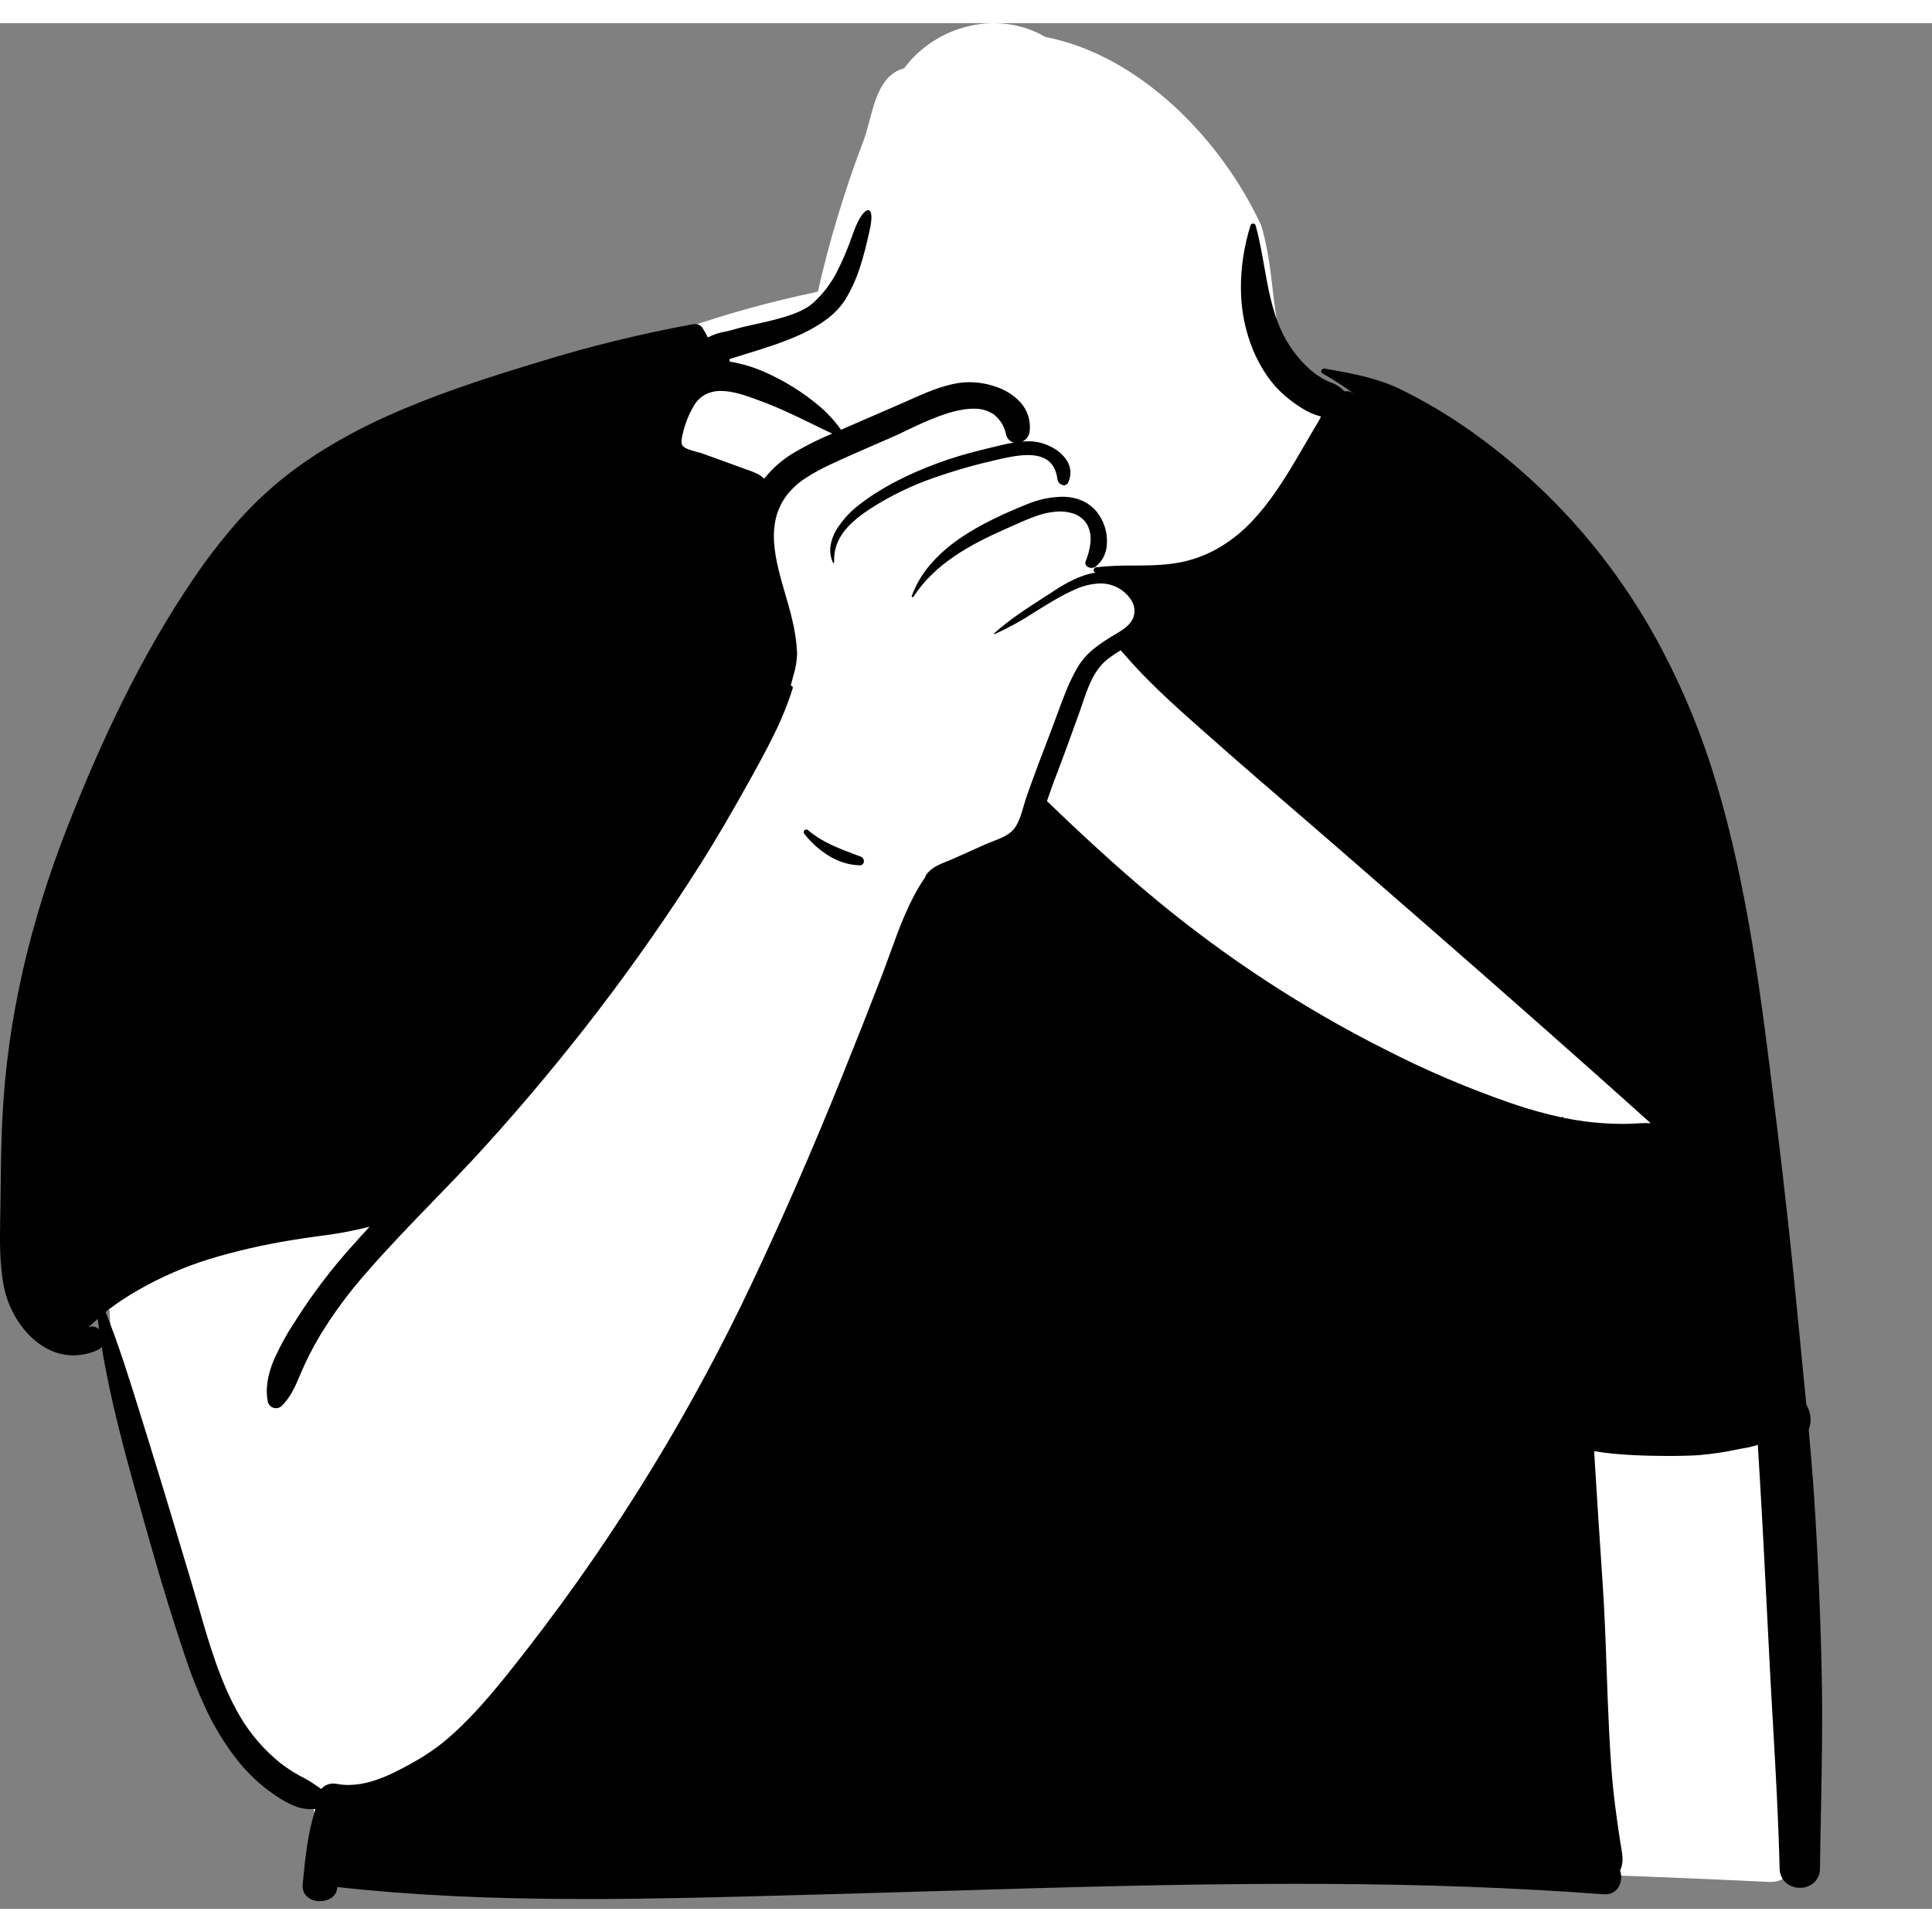 <svg width="122" height="122" viewBox="0 0 125 122" fill="none" xmlns="http://www.w3.org/2000/svg">
<rect x="0" y="0" width="125" height="122" fill="#808080" stroke="none"/>
<path d="M85.62 24.815C81.655 21.133 82.928 17.581 81.603 13.095C79.04 7.543 73.754 2.076 67.634 0.892C64.578 -0.896 60.583 0.117 58.495 2.92C56.533 3.439 56.468 6.148 55.813 7.75C54.623 10.887 53.655 14.102 52.914 17.374C29.307 22.282 11.199 38.337 7.424 62.687C6.778 66.225 6.25 69.788 5.754 73.35C5.463 76.419 3.924 81.289 7.088 83.274C7.179 85.476 7.443 87.699 8.282 89.771C8.604 91.836 8.865 93.915 9.546 95.905C11.047 99.352 11.278 103.133 12.964 106.568C14.142 109.103 15.872 111.138 18.011 112.91C18.914 113.701 20.155 114.559 20.345 115.796C20.288 117.661 21.705 120.357 23.943 119.481C25.531 120.077 27.236 120.233 28.919 120.22C57.428 118.989 85.997 118.885 114.508 120.262C115.508 120.308 116.457 119.35 116.415 118.356C115.958 107.515 114.842 96.711 113.073 86.005C109.133 63.839 104.923 39.045 85.62 24.816V24.815Z" fill="white"/>
<path d="M20.703 121.503C20.538 121.509 20.373 121.481 20.219 121.421C20.065 121.36 19.925 121.268 19.808 121.151C19.722 121.054 19.657 120.94 19.619 120.816C19.58 120.692 19.568 120.561 19.584 120.432L19.615 120.096C19.746 118.68 19.927 117.044 20.409 115.55C20.337 115.552 20.273 115.553 20.213 115.553C19.89 115.562 19.567 115.518 19.258 115.424C18.73 115.229 18.232 114.964 17.776 114.635C17.276 114.297 16.805 113.917 16.371 113.498C15.937 113.078 15.536 112.626 15.171 112.145C14.451 111.187 13.833 110.158 13.326 109.073C12.817 107.989 12.374 106.876 11.998 105.739C11.237 103.481 10.504 101.107 9.758 98.479L9.015 95.843C8.051 92.421 7.139 89.067 6.58 85.643C6.514 85.73 6.426 85.798 6.326 85.841C5.832 86.068 5.296 86.188 4.752 86.192C4.19 86.19 3.636 86.057 3.135 85.803C2.627 85.544 2.17 85.196 1.786 84.774C1.385 84.339 1.05 83.849 0.79 83.317C0.526 82.788 0.338 82.224 0.23 81.643C-0.038 80.177 -0.011 78.661 0.016 77.195V77.187C0.019 77.013 0.023 76.832 0.025 76.654L0.028 76.476C0.032 76.158 0.036 75.827 0.04 75.534C0.058 73.959 0.078 72.331 0.16 70.729C0.24 69.156 0.393 67.553 0.616 65.966C0.834 64.419 1.125 62.843 1.48 61.282C1.826 59.762 2.242 58.213 2.719 56.679C3.182 55.187 3.714 53.668 4.301 52.162C5.507 49.069 6.706 46.334 7.965 43.799C8.665 42.39 9.392 41.031 10.126 39.761C10.906 38.408 11.719 37.113 12.543 35.907C13.352 34.712 14.231 33.565 15.175 32.473C16.119 31.381 17.158 30.375 18.28 29.466C20.447 27.736 23.01 26.26 26.116 24.956C29.025 23.733 32.056 22.77 34.897 21.912C38.16 20.904 41.481 20.091 44.841 19.477C44.885 19.469 44.929 19.465 44.974 19.465C45.071 19.462 45.168 19.484 45.254 19.531C45.34 19.577 45.412 19.646 45.462 19.73C45.569 19.907 45.676 20.099 45.799 20.332C46.154 20.146 46.537 20.019 46.932 19.954C47.111 19.915 47.28 19.878 47.424 19.833C47.841 19.705 48.355 19.59 48.899 19.47C50.256 19.168 51.793 18.826 52.606 18.103C53.23 17.537 53.747 16.864 54.134 16.116C54.516 15.369 54.846 14.596 55.12 13.803L55.227 13.509C55.58 12.533 55.955 12.097 56.17 12.097C56.193 12.097 56.217 12.102 56.237 12.113C56.258 12.123 56.276 12.139 56.29 12.158C56.414 12.312 56.411 12.736 56.282 13.322L56.224 13.582C56.066 14.291 55.885 15.051 55.637 15.801C55.406 16.529 55.088 17.227 54.69 17.88C53.489 19.799 50.603 20.683 48.283 21.393C47.903 21.509 47.543 21.619 47.203 21.73C47.211 21.785 47.211 21.84 47.205 21.895C47.971 22.021 48.718 22.241 49.428 22.552C50.753 23.128 51.984 23.899 53.082 24.837C53.583 25.271 54.03 25.764 54.413 26.305L58.173 24.673C58.387 24.58 58.606 24.483 58.816 24.389L58.821 24.387C59.843 23.93 60.899 23.459 62.014 23.28C62.241 23.244 62.472 23.227 62.702 23.228C63.314 23.229 63.921 23.335 64.496 23.544C65.064 23.737 65.576 24.064 65.992 24.496C66.227 24.748 66.405 25.047 66.514 25.373C66.622 25.7 66.659 26.046 66.621 26.388C66.608 26.534 66.556 26.674 66.471 26.793C66.387 26.913 66.272 27.008 66.139 27.07C66.277 27.058 66.415 27.052 66.549 27.052C66.604 27.052 66.658 27.053 66.712 27.055C67.163 27.079 67.604 27.2 68.004 27.409C68.416 27.606 68.769 27.911 69.023 28.291C69.151 28.49 69.23 28.716 69.252 28.952C69.272 29.211 69.225 29.47 69.115 29.706C69.095 29.762 69.058 29.81 69.009 29.844C68.961 29.879 68.903 29.898 68.843 29.898C68.74 29.892 68.641 29.851 68.563 29.782C68.486 29.713 68.434 29.619 68.416 29.517C68.29 28.457 67.665 27.942 66.506 27.942C65.837 27.942 65.084 28.114 64.478 28.252C63.112 28.56 61.764 28.946 60.441 29.408C59.024 29.897 57.669 30.549 56.404 31.353C55.091 32.202 53.888 33.219 53.968 34.894C53.968 34.898 53.968 34.903 53.966 34.907C53.965 34.911 53.963 34.915 53.96 34.918C53.956 34.922 53.951 34.925 53.946 34.928C53.94 34.93 53.934 34.931 53.929 34.931C53.922 34.931 53.916 34.93 53.911 34.927C53.906 34.923 53.902 34.919 53.899 34.913C53.741 34.578 53.683 34.205 53.732 33.838C53.785 33.473 53.909 33.122 54.098 32.805C54.49 32.165 54.998 31.605 55.597 31.151C56.954 30.099 58.641 29.21 60.753 28.434C61.693 28.097 62.65 27.813 63.621 27.581L63.844 27.527C63.958 27.499 64.074 27.47 64.187 27.443H64.188C64.647 27.329 65.121 27.212 65.594 27.135C65.474 27.105 65.365 27.042 65.278 26.954C65.191 26.866 65.129 26.756 65.099 26.636L65.088 26.596C64.986 26.085 64.703 25.627 64.29 25.307C63.904 25.051 63.447 24.924 62.984 24.942C62.366 24.942 61.627 25.105 60.726 25.439C59.955 25.725 59.192 26.09 58.58 26.384L58.578 26.385C58.278 26.529 58.02 26.652 57.795 26.751C57.404 26.923 57.004 27.096 56.618 27.263L56.604 27.27C55.683 27.668 54.732 28.08 53.81 28.514L53.641 28.594C53.12 28.835 52.616 29.112 52.134 29.424C51.652 29.733 51.227 30.123 50.878 30.577C50.55 31.017 50.317 31.52 50.194 32.055C50.078 32.581 50.043 33.121 50.089 33.657C50.167 34.75 50.494 35.867 50.81 36.947C50.978 37.523 51.137 38.065 51.253 38.585C51.433 39.305 51.54 40.042 51.573 40.783C51.557 41.28 51.472 41.773 51.321 42.247V42.249C51.297 42.338 51.273 42.43 51.249 42.522L51.162 42.861C51.184 42.862 51.205 42.868 51.224 42.879C51.243 42.889 51.26 42.904 51.273 42.922C51.284 42.936 51.291 42.953 51.294 42.971C51.298 42.989 51.297 43.007 51.291 43.024C50.969 44.044 50.567 45.038 50.091 45.996C49.635 46.936 49.14 47.837 48.588 48.834C47.315 51.132 46.303 52.858 45.307 54.43C43.276 57.634 41.056 60.815 38.709 63.884C36.399 66.904 33.913 69.882 31.321 72.738C30.242 73.927 29.106 75.1 28.006 76.235C26.584 77.704 25.114 79.222 23.751 80.791C22.61 82.072 21.587 83.454 20.697 84.919C20.22 85.718 19.799 86.548 19.438 87.405L19.367 87.575C19.077 88.268 18.791 88.889 18.237 89.457C18.169 89.522 18.086 89.569 17.995 89.593C17.904 89.616 17.809 89.616 17.718 89.592C17.627 89.568 17.544 89.521 17.477 89.456C17.41 89.39 17.36 89.309 17.334 89.219C17.161 88.409 17.291 87.505 17.732 86.452C18.132 85.569 18.603 84.72 19.141 83.915L19.157 83.89L19.233 83.77C20.291 82.12 21.482 80.559 22.794 79.101C23.142 78.707 23.507 78.305 23.912 77.871C22.8 78.15 21.672 78.356 20.534 78.488H20.532C19.935 78.571 19.317 78.656 18.717 78.762C16.949 79.052 15.202 79.458 13.488 79.979C11.923 80.47 10.416 81.127 8.991 81.939C8.301 82.328 7.638 82.763 7.007 83.242C6.961 83.277 6.915 83.315 6.87 83.351L6.86 83.359L6.832 83.382C7.71 85.586 8.425 87.893 9.116 90.125V90.127C9.231 90.498 9.35 90.882 9.469 91.259C10.07 93.19 10.644 95.082 11.126 96.68L12.347 100.752C12.511 101.296 12.673 101.859 12.83 102.404L12.831 102.409C13.532 104.851 14.258 107.375 15.527 109.549C16.211 110.709 17.1 111.735 18.15 112.577C18.656 112.968 19.2 113.308 19.774 113.591C20.029 113.732 20.275 113.889 20.511 114.061H20.512C20.6 114.123 20.691 114.186 20.782 114.248C20.878 114.136 20.997 114.047 21.131 113.986C21.265 113.925 21.411 113.893 21.558 113.894C21.62 113.894 21.681 113.899 21.742 113.909L21.788 113.917C22.037 113.965 22.289 113.989 22.543 113.988C23.069 113.981 23.591 113.897 24.093 113.74C24.595 113.584 25.083 113.387 25.553 113.151C26.986 112.444 28.065 111.761 28.948 111.001C30.886 109.331 32.503 107.255 34.069 105.248L34.19 105.093C39.911 97.71 44.8 89.719 48.768 81.266C50.699 77.17 52.609 72.786 54.444 68.235C55.418 65.822 56.271 63.662 57.052 61.633L57.164 61.337C57.304 60.967 57.442 60.585 57.575 60.216C58.185 58.529 58.816 56.784 59.817 55.322C59.826 55.307 59.839 55.294 59.854 55.284C59.857 55.234 59.873 55.186 59.899 55.143C60.203 54.659 60.734 54.445 61.248 54.239H61.249C61.377 54.188 61.509 54.135 61.635 54.078C62.34 53.762 63.055 53.442 63.747 53.133L63.76 53.127C63.899 53.065 64.053 53.005 64.216 52.942C64.696 52.757 65.239 52.548 65.552 52.193C65.901 51.8 66.082 51.173 66.241 50.619C66.299 50.417 66.354 50.226 66.415 50.052C66.931 48.579 67.499 47.099 68.048 45.666V45.665L68.066 45.619C68.182 45.315 68.296 45.003 68.407 44.7C68.774 43.695 69.154 42.655 69.688 41.73C69.965 41.253 70.327 40.831 70.756 40.485C71.186 40.146 71.64 39.839 72.115 39.567L72.328 39.439C72.732 39.193 73.176 38.892 73.339 38.422C73.398 38.242 73.416 38.052 73.392 37.865C73.367 37.678 73.301 37.499 73.198 37.341C72.996 37.019 72.717 36.751 72.386 36.561C72.023 36.352 71.61 36.245 71.19 36.249C70.63 36.266 70.08 36.396 69.571 36.63C69.064 36.854 68.572 37.111 68.098 37.398C67.725 37.614 67.35 37.848 66.988 38.074C66.149 38.627 65.268 39.113 64.353 39.529C64.35 39.53 64.347 39.531 64.344 39.531C64.338 39.531 64.333 39.529 64.328 39.525C64.324 39.521 64.32 39.517 64.319 39.511C64.316 39.506 64.315 39.499 64.317 39.494C64.317 39.488 64.32 39.482 64.325 39.478C65.266 38.617 66.394 37.89 67.486 37.187L67.489 37.185C67.62 37.101 67.755 37.014 67.887 36.928L68.189 36.731C68.912 36.259 69.871 35.698 70.883 35.55C70.844 35.54 70.811 35.516 70.788 35.484C70.766 35.452 70.755 35.413 70.759 35.373C70.764 35.328 70.784 35.286 70.816 35.254C70.848 35.222 70.89 35.202 70.935 35.198C71.731 35.116 72.53 35.081 73.33 35.091C74.431 35.085 75.569 35.078 76.672 34.818C77.505 34.619 78.302 34.288 79.031 33.839C79.76 33.389 80.427 32.844 81.013 32.218C81.564 31.627 82.07 30.995 82.528 30.328C82.932 29.749 83.332 29.118 83.826 28.281C84.017 27.958 84.208 27.63 84.393 27.312C84.673 26.832 84.962 26.335 85.253 25.85C85.32 25.738 85.391 25.607 85.471 25.45C85.02 25.333 84.591 25.144 84.201 24.891C83.827 24.657 83.472 24.395 83.138 24.107C82.683 23.716 82.283 23.267 81.948 22.77C81.612 22.275 81.326 21.748 81.094 21.196C80.562 19.918 80.287 18.548 80.287 17.164C80.282 16.472 80.333 15.782 80.439 15.099C80.546 14.418 80.702 13.745 80.907 13.087C80.918 13.05 80.941 13.019 80.972 12.996C81.002 12.974 81.039 12.963 81.077 12.964C81.115 12.963 81.151 12.974 81.18 12.996C81.21 13.019 81.231 13.051 81.24 13.087C81.479 13.942 81.637 14.84 81.791 15.709C82.04 17.12 82.297 18.58 82.906 19.904C83.299 20.759 83.848 21.533 84.525 22.188C84.854 22.517 85.227 22.8 85.633 23.028C85.78 23.105 85.93 23.174 86.083 23.236C86.398 23.341 86.685 23.517 86.921 23.75C86.942 23.772 86.961 23.795 86.979 23.819C87.027 23.813 87.076 23.809 87.125 23.809C87.261 23.806 87.395 23.841 87.512 23.911L87.543 23.931L87.549 23.922C86.896 23.477 86.254 23.046 85.568 22.663C85.536 22.648 85.51 22.622 85.495 22.589C85.48 22.557 85.477 22.52 85.486 22.486C85.498 22.44 85.526 22.4 85.566 22.375C85.606 22.349 85.654 22.339 85.701 22.348L86.153 22.428C87.705 22.704 89.211 23.007 90.58 23.672C92.106 24.417 93.572 25.279 94.963 26.252C97.71 28.172 100.205 30.427 102.393 32.964C104.4 35.305 106.136 37.866 107.567 40.597C108.998 43.327 110.161 46.189 111.039 49.143C111.536 50.799 111.975 52.508 112.383 54.368C112.747 56.023 113.077 57.76 113.392 59.676C113.978 63.235 114.421 66.873 114.849 70.391L114.863 70.508C114.916 70.943 114.971 71.393 115.025 71.834C115.466 75.441 115.869 79.121 116.223 82.77L116.319 83.765C116.421 84.841 116.529 85.934 116.634 86.991L116.636 87.008C116.709 87.747 116.792 88.584 116.87 89.391C117.019 89.631 117.111 89.901 117.137 90.182C117.164 90.463 117.125 90.746 117.024 91.009C117.178 92.692 117.297 94.184 117.388 95.57C117.641 99.501 117.804 103.478 117.874 107.392C117.922 110.13 117.869 112.91 117.816 115.6V115.606C117.792 116.843 117.767 118.123 117.752 119.382C117.756 119.56 117.722 119.736 117.651 119.899C117.58 120.063 117.475 120.208 117.342 120.327C117.094 120.535 116.78 120.646 116.456 120.642C116.13 120.646 115.814 120.534 115.563 120.326C115.429 120.209 115.322 120.063 115.249 119.901C115.176 119.738 115.139 119.561 115.14 119.383C115.068 116.28 114.888 113.126 114.713 110.076C114.639 108.784 114.562 107.449 114.495 106.131C114.45 105.251 114.405 104.371 114.356 103.396C114.187 100.057 114.013 96.604 113.805 93.208C113.78 92.817 113.757 92.415 113.732 91.978C113.429 92.081 113.117 92.156 112.801 92.202C112.698 92.22 112.602 92.238 112.508 92.256L112.412 92.276C111.628 92.443 110.835 92.563 110.037 92.636L109.778 92.658C109.485 92.678 108.78 92.7 107.924 92.7C106.777 92.7 104.631 92.659 103.139 92.388C103.307 95.095 103.487 97.978 103.683 100.837C103.816 102.759 103.885 104.714 103.952 106.604C103.996 107.872 104.043 109.184 104.108 110.475C104.181 111.919 104.277 113.599 104.492 115.272C104.583 115.976 104.681 116.723 104.796 117.45L104.854 117.812C104.864 117.869 104.873 117.926 104.883 117.982V117.983C104.978 118.539 105.06 119.018 104.821 119.522C104.886 119.712 104.906 119.914 104.88 120.113C104.854 120.312 104.782 120.502 104.67 120.669C104.576 120.797 104.453 120.899 104.311 120.968C104.168 121.037 104.011 121.07 103.853 121.063C103.819 121.063 103.783 121.062 103.748 121.059C98.094 120.636 92.141 120.417 85.547 120.387C84.979 120.383 84.399 120.383 83.821 120.383C76.208 120.383 68.472 120.616 60.99 120.843H60.971C58.72 120.911 56.393 120.981 54.103 121.044L51.271 121.12L50.914 121.13C46.656 121.247 42.253 121.367 37.922 121.367C31.708 121.367 26.591 121.12 21.819 120.591C21.819 120.724 21.787 120.856 21.725 120.975C21.663 121.094 21.574 121.196 21.465 121.274C21.241 121.428 20.975 121.509 20.703 121.503ZM5.965 84.32C6.131 84.322 6.291 84.389 6.41 84.506C6.38 84.292 6.351 84.071 6.322 83.829L6.31 83.841C6.114 84.019 5.912 84.202 5.705 84.374C5.787 84.339 5.875 84.32 5.965 84.32ZM101.096 70.745C101.103 70.745 101.111 70.748 101.116 70.753C101.122 70.758 101.125 70.765 101.125 70.773L101.132 70.816C101.602 70.913 102.067 70.992 102.514 71.052C103.336 71.161 104.165 71.215 104.994 71.215C105.051 71.215 105.108 71.215 105.164 71.215C105.383 71.213 105.605 71.201 105.819 71.189H105.821C106.052 71.177 106.292 71.163 106.527 71.163C106.623 71.163 106.713 71.166 106.799 71.17C104.618 69.207 102.255 67.103 99.575 64.739C94.726 60.458 89.878 56.24 85.775 52.678C84.947 51.959 84.102 51.233 83.285 50.529C82.079 49.492 80.832 48.419 79.615 47.352L77.651 45.619C75.89 44.064 74.186 42.523 72.686 40.775L72.514 40.572C72.201 40.756 71.9 40.961 71.615 41.186C70.751 41.901 70.38 42.994 70.023 44.052V44.053C69.966 44.22 69.908 44.393 69.849 44.559L69.822 44.635C69.326 46.015 68.794 47.484 68.24 48.926C68.123 49.232 68.013 49.547 67.896 49.879C67.844 50.028 67.791 50.181 67.737 50.332C69.661 52.179 72.212 54.581 74.878 56.778C79.402 60.511 84.328 63.73 89.565 66.375C92.254 67.756 95.038 68.942 97.898 69.923C98.931 70.275 99.983 70.567 101.05 70.798L101.052 70.782C101.054 70.772 101.059 70.762 101.067 70.756C101.075 70.749 101.085 70.745 101.096 70.745ZM46.652 23.794C46.308 23.787 45.967 23.862 45.658 24.013C45.326 24.189 45.053 24.459 44.873 24.788C44.526 25.383 44.279 26.032 44.141 26.707L44.125 26.796L44.121 26.82C44.088 27.016 44.053 27.219 44.192 27.368C44.352 27.542 44.766 27.652 45.099 27.74C45.233 27.775 45.347 27.805 45.43 27.836L47.263 28.5L48.178 28.834C48.236 28.855 48.296 28.876 48.359 28.898C48.741 29.032 49.175 29.184 49.44 29.472C49.992 28.777 50.67 28.192 51.439 27.748C52.213 27.297 53.017 26.898 53.844 26.553C53.392 26.343 52.936 26.12 52.496 25.905L52.494 25.904C51.518 25.427 50.508 24.934 49.471 24.544L48.916 24.335C48.166 24.055 47.373 23.796 46.651 23.796L46.652 23.794ZM55.623 54.485H55.619C54.909 54.461 54.219 54.248 53.619 53.867C53.016 53.492 52.482 53.016 52.043 52.459C52.02 52.433 52.005 52.401 51.999 52.367C51.994 52.333 51.999 52.298 52.014 52.267C52.027 52.237 52.049 52.213 52.076 52.195C52.103 52.178 52.134 52.168 52.166 52.168C52.211 52.169 52.253 52.186 52.286 52.216C53.207 52.995 54.238 53.38 55.329 53.788C55.442 53.831 55.571 53.879 55.694 53.926C55.762 53.952 55.819 54.001 55.854 54.065C55.89 54.129 55.902 54.202 55.888 54.274C55.878 54.336 55.846 54.392 55.797 54.431C55.748 54.469 55.686 54.489 55.623 54.485ZM59.048 37.136C59.037 37.136 59.027 37.134 59.018 37.13C59.008 37.125 59 37.118 58.994 37.11C58.989 37.103 58.986 37.095 58.985 37.087C58.984 37.078 58.986 37.07 58.989 37.062C59.268 36.306 59.683 35.608 60.213 35C60.75 34.388 61.361 33.845 62.031 33.384C63.434 32.401 65.091 31.675 66.378 31.151L66.481 31.11C67.186 30.819 67.939 30.659 68.703 30.639C69.643 30.639 70.392 30.955 70.931 31.577C71.436 32.192 71.68 32.979 71.611 33.771C71.594 34.04 71.521 34.302 71.397 34.541C71.273 34.78 71.101 34.991 70.892 35.16C70.796 35.226 70.679 35.254 70.564 35.24C70.448 35.225 70.343 35.168 70.267 35.08C70.24 35.036 70.224 34.987 70.221 34.935C70.218 34.884 70.228 34.833 70.251 34.787C70.406 34.418 70.507 34.028 70.549 33.63C70.595 33.256 70.539 32.877 70.387 32.532C70.284 32.325 70.136 32.143 69.955 31.999C69.775 31.855 69.564 31.752 69.34 31.697C69.093 31.625 68.838 31.59 68.581 31.591C68.065 31.605 67.555 31.702 67.07 31.879C66.57 32.048 66.073 32.272 65.634 32.468C65.547 32.508 65.465 32.544 65.382 32.581L65.047 32.728C62.79 33.729 60.507 34.951 59.1 37.109C59.094 37.117 59.087 37.124 59.077 37.129C59.068 37.134 59.058 37.136 59.048 37.136H59.048Z" fill="black"/>
</svg>
